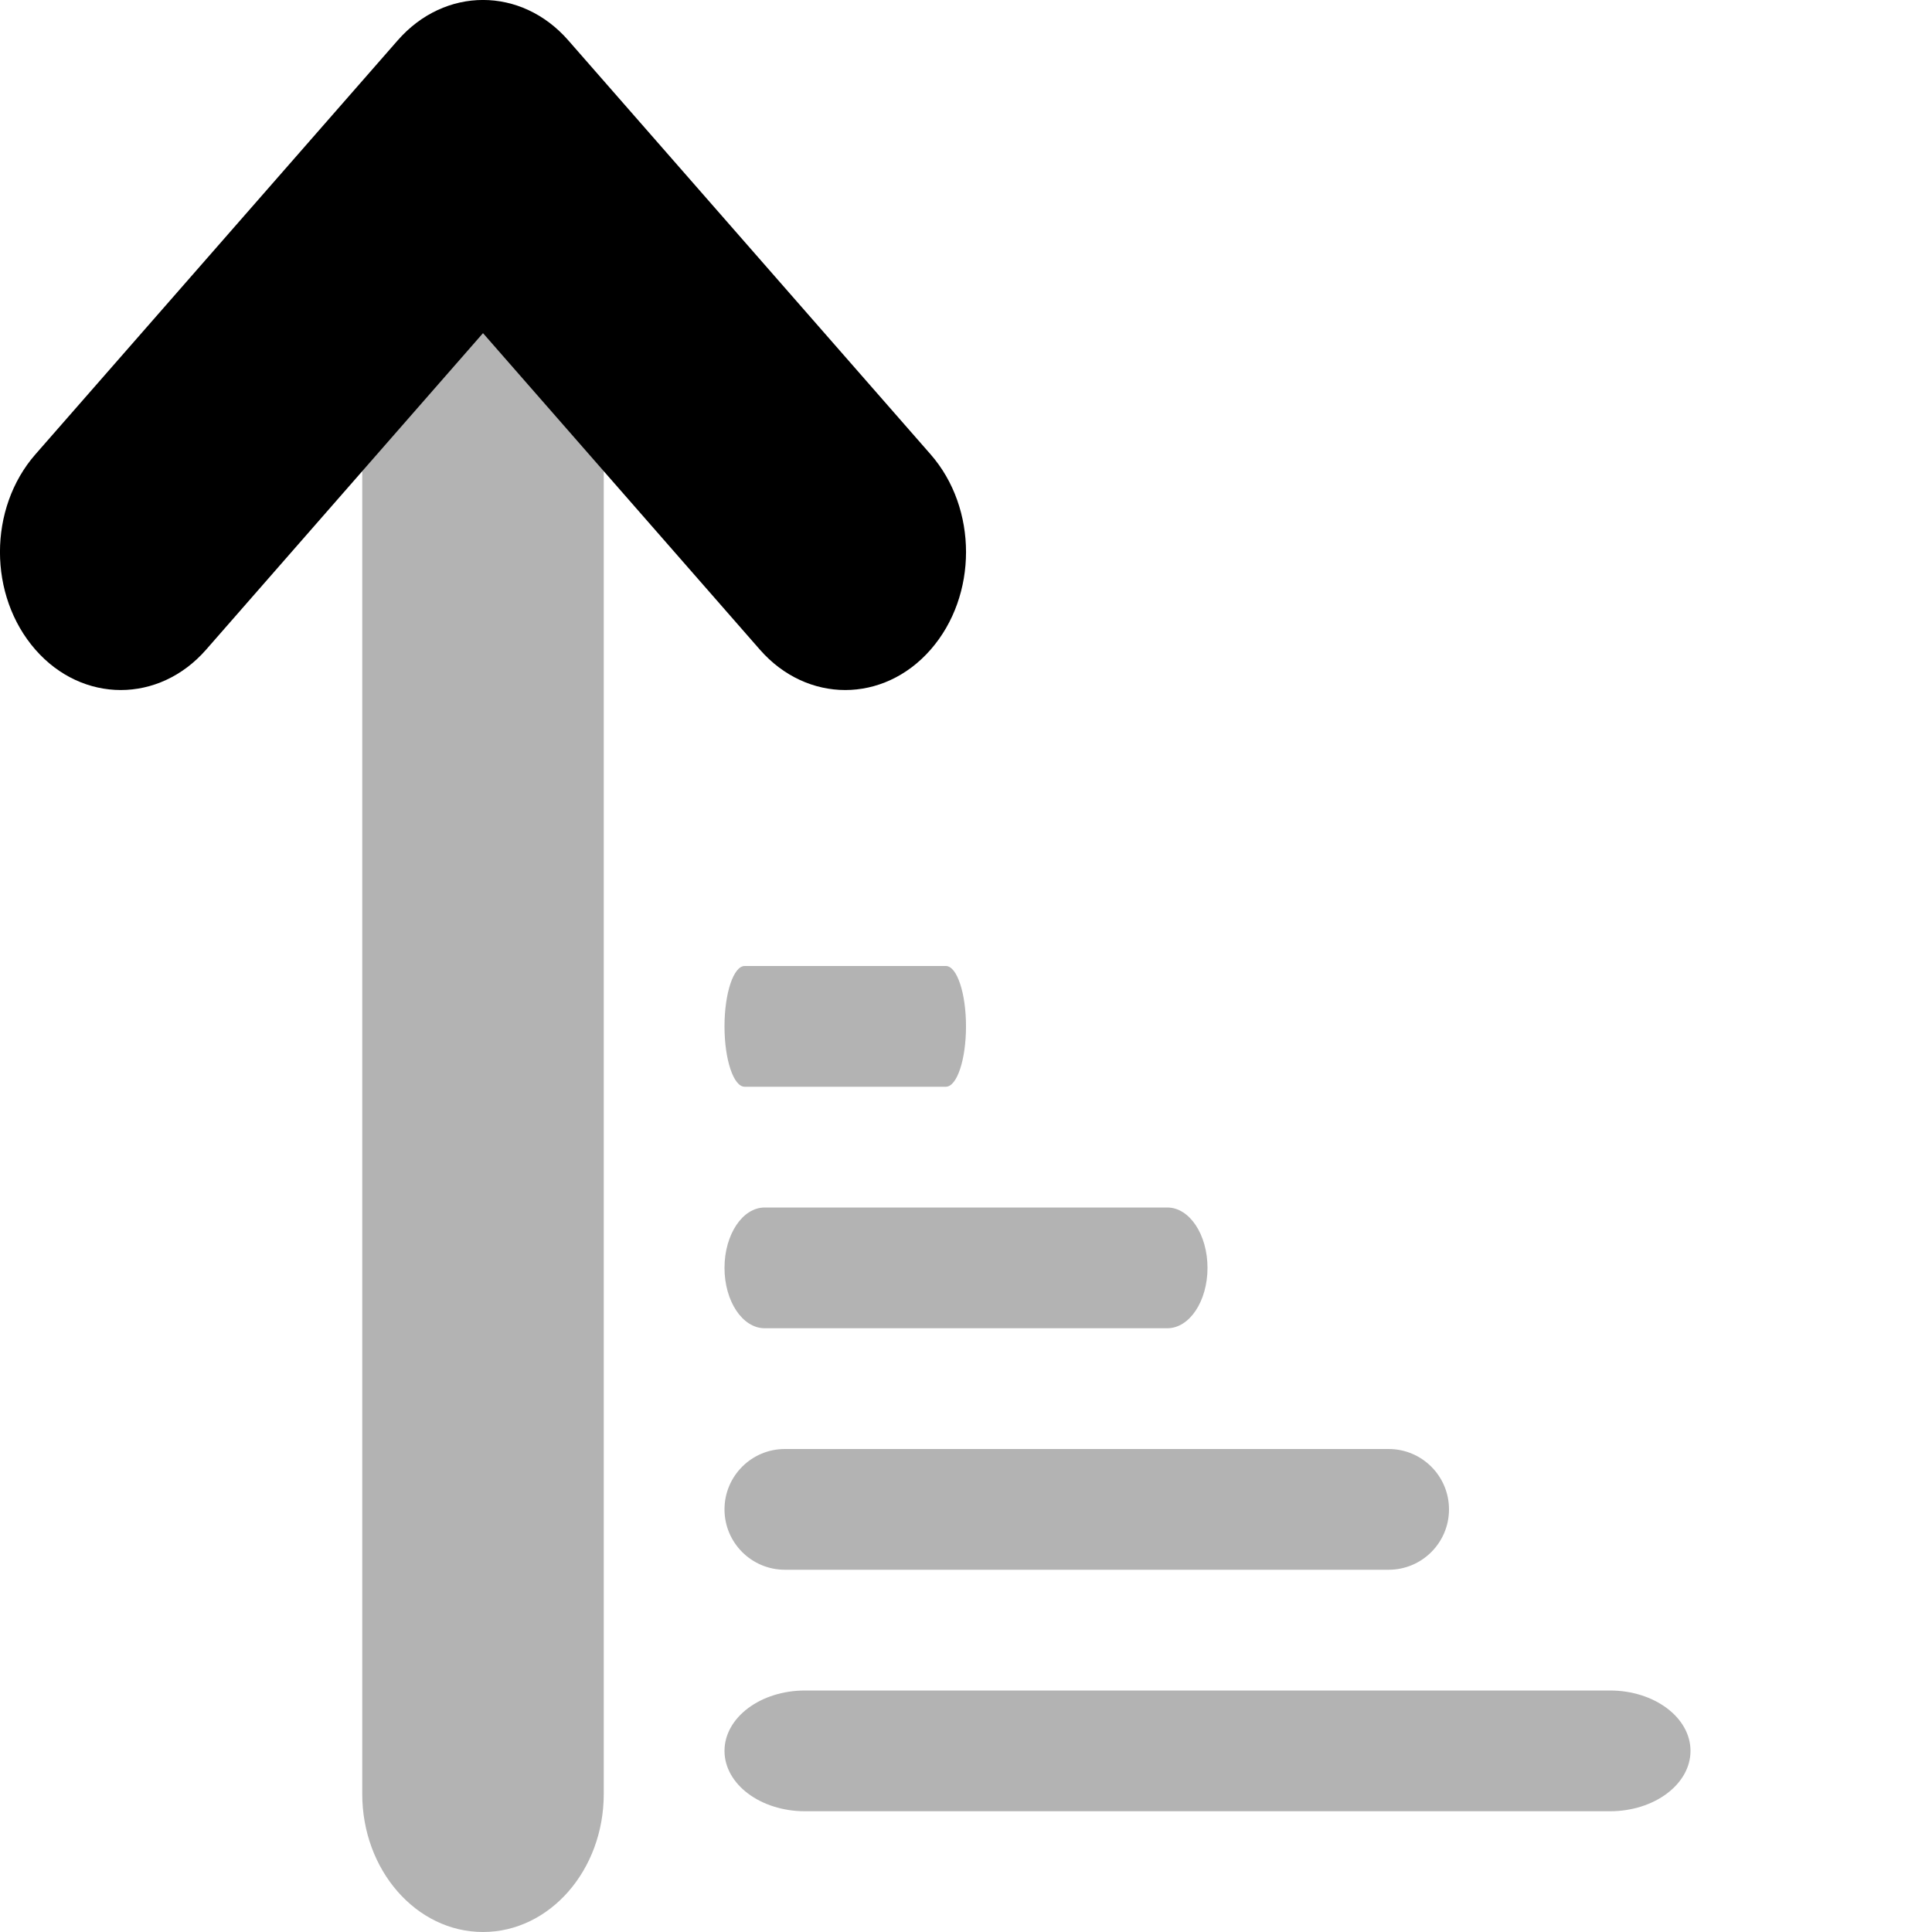 <svg width="16" height="16" viewBox="0 0 16 16" fill="none" xmlns="http://www.w3.org/2000/svg">
<path opacity="0.3" d="M5 3.429C5 2.797 4.552 2.286 4 2.286C3.448 2.286 3 2.797 3 3.429L3 14.857C3 15.488 3.448 16 4 16C4.552 16 5 15.488 5 14.857L5 3.429Z" fill="black"/>
<path d="M1.707 5.38C1.317 5.826 0.683 5.826 0.293 5.38C-0.098 4.933 -0.098 4.21 0.293 3.763L3.293 0.335C3.683 -0.112 4.317 -0.112 4.707 0.335L7.707 3.763C8.098 4.21 8.098 4.933 7.707 5.38C7.317 5.826 6.683 5.826 6.293 5.38L4 2.759L1.707 5.38Z" fill="black"/>
<path opacity="0.3" d="M6.667 15C6.298 15 6 14.776 6 14.5C6 14.224 6.298 14 6.667 14L13.333 14C13.701 14 14 14.224 14 14.5C14 14.776 13.701 15 13.333 15L6.667 15Z" fill="black"/>
<path opacity="0.3" d="M6.5 13C6.224 13 6 12.776 6 12.5C6 12.224 6.224 12 6.5 12L11.5 12C11.776 12 12 12.224 12 12.5C12 12.776 11.776 13 11.5 13L6.5 13Z" fill="black"/>
<path opacity="0.3" d="M6.333 11C6.149 11 6 10.776 6 10.5C6 10.224 6.149 10 6.333 10H9.667C9.851 10 10 10.224 10 10.5C10 10.776 9.851 11 9.667 11H6.333Z" fill="black"/>
<path opacity="0.3" d="M6.167 9C6.075 9 6 8.776 6 8.5C6 8.224 6.075 8 6.167 8H7.833C7.925 8 8 8.224 8 8.5C8 8.776 7.925 9 7.833 9H6.167Z" fill="black"/>
</svg>
